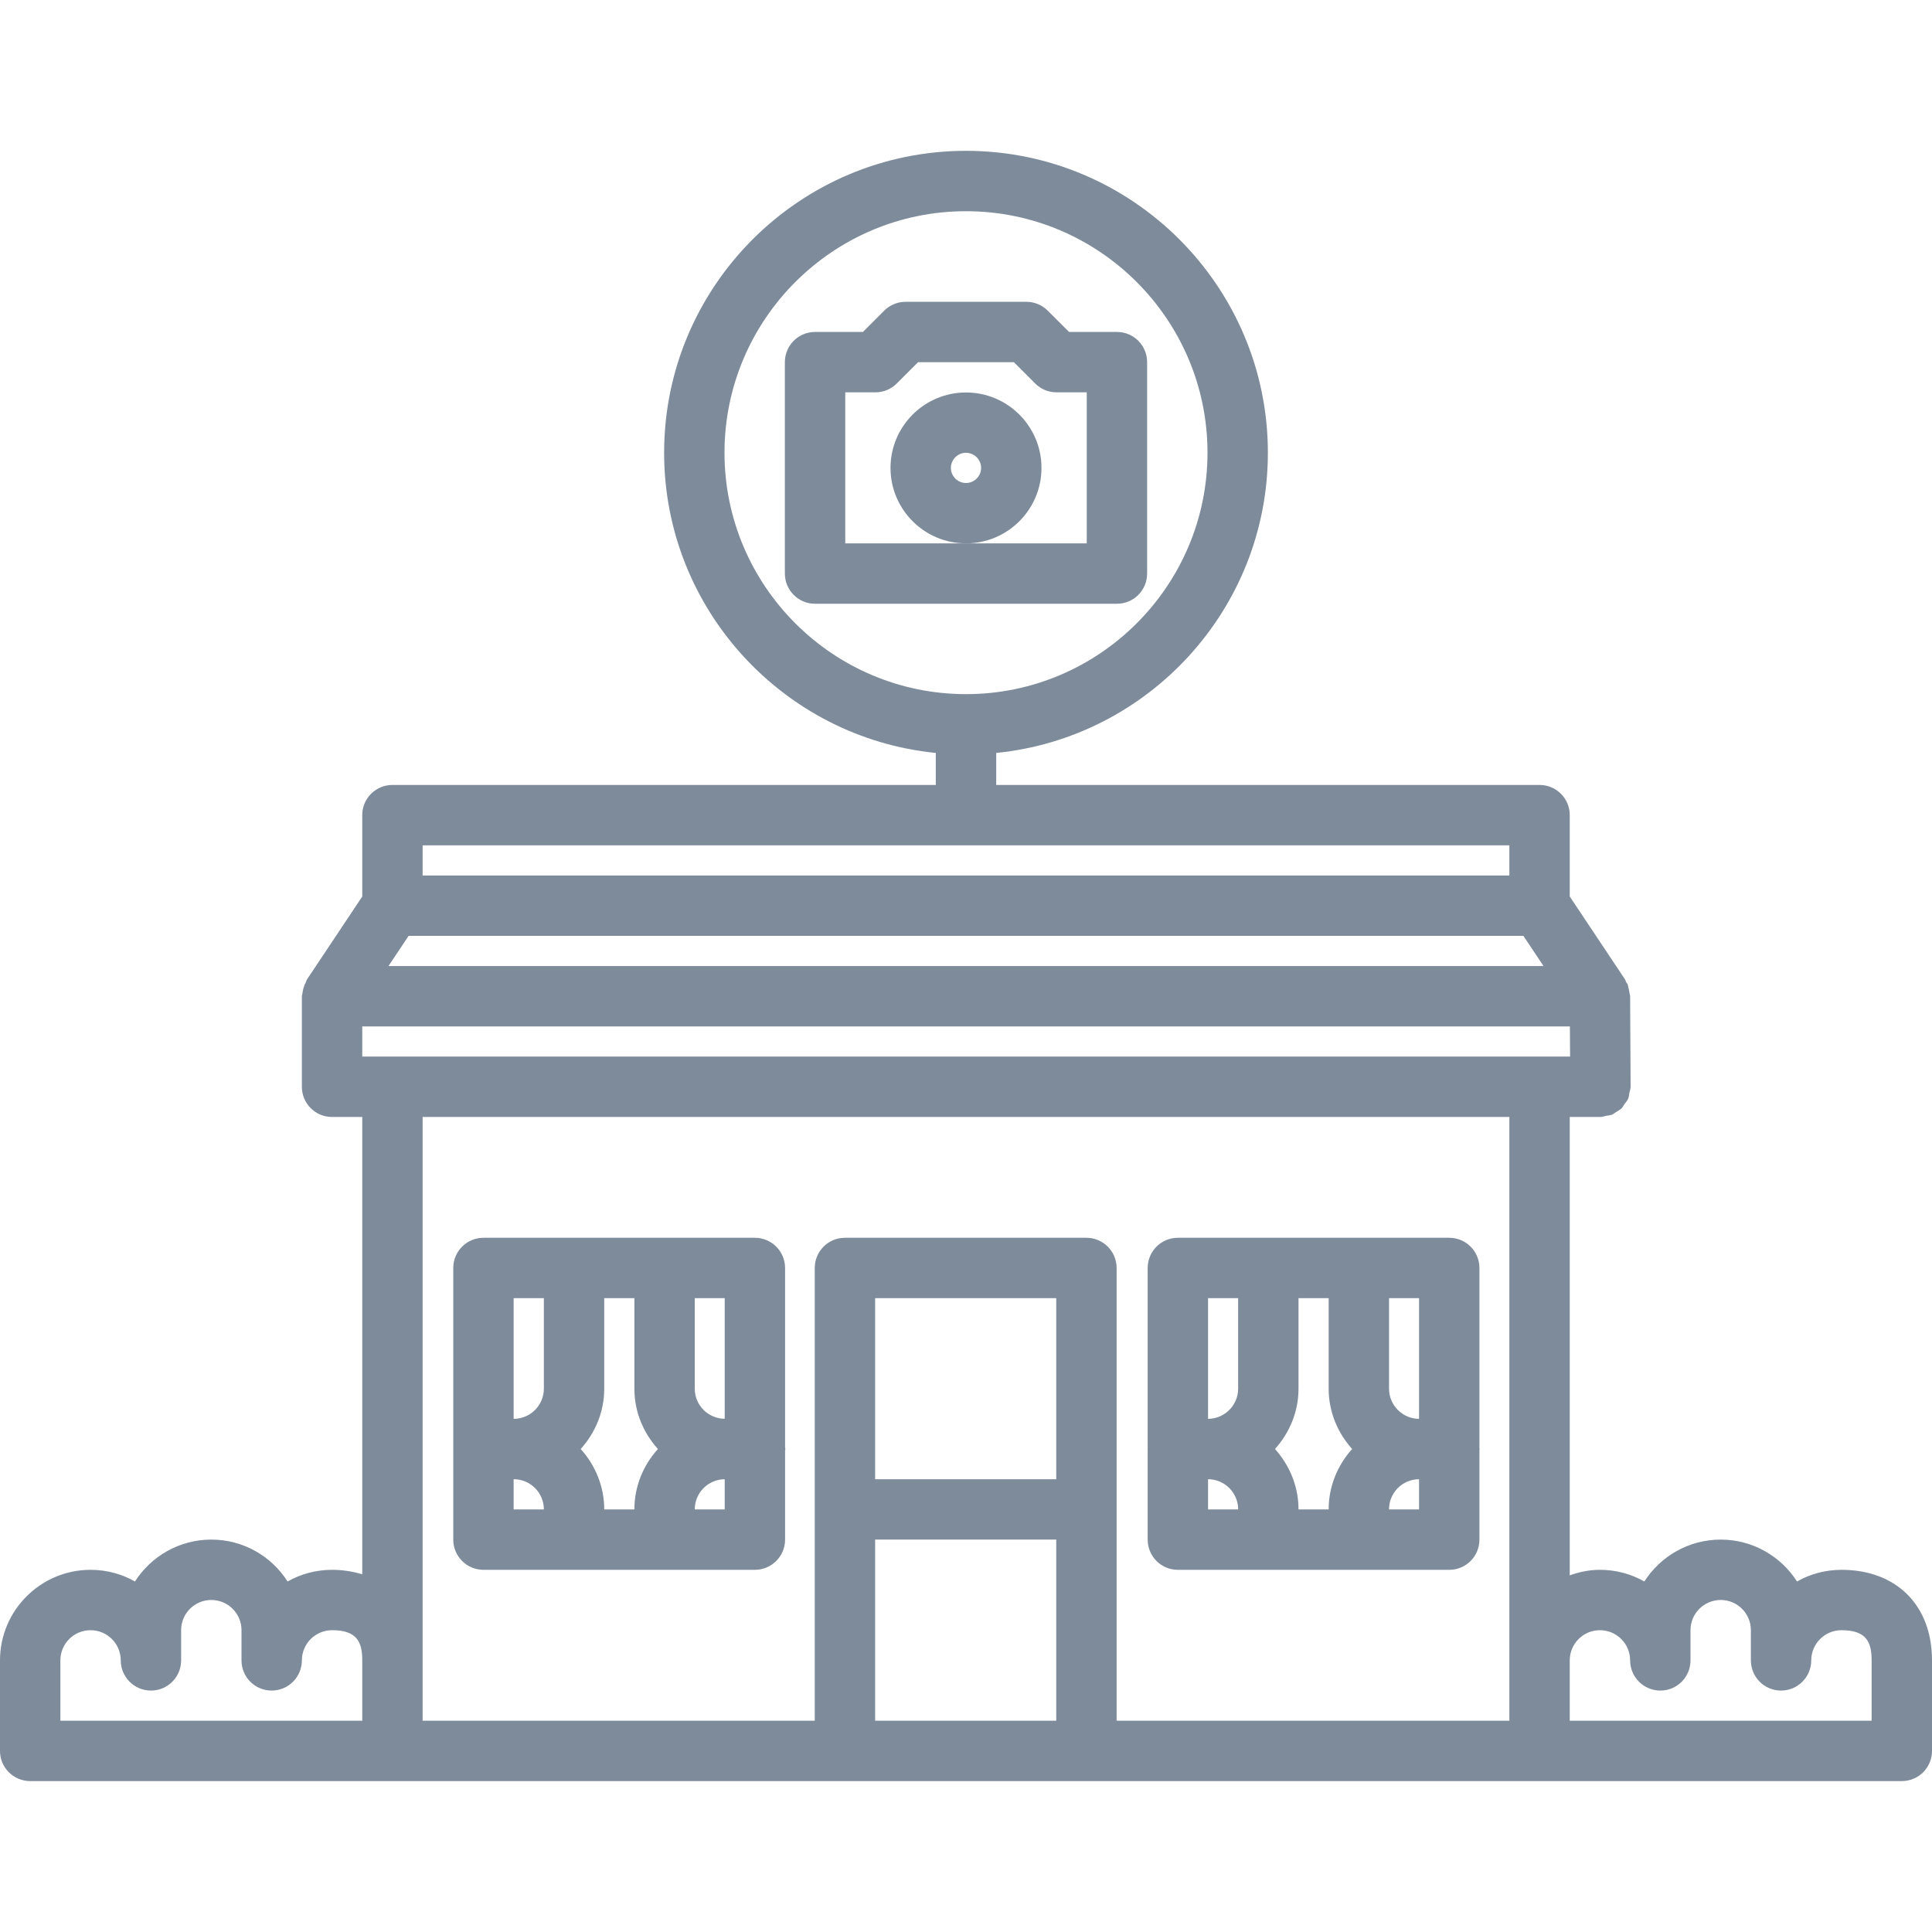 <svg width="28" height="28" viewBox="0 0 28 28" fill="none" xmlns="http://www.w3.org/2000/svg">
<g clip-path="url(#clip0_2:281)">
<path d="M26.688 22.751C26.454 22.751 26.234 22.812 26.044 22.92C25.81 22.555 25.401 22.313 24.938 22.313C24.474 22.313 24.065 22.555 23.831 22.92C23.641 22.812 23.421 22.751 23.187 22.751C23.033 22.751 22.887 22.782 22.75 22.831V16.188H23.195H23.197C23.224 16.188 23.247 16.177 23.273 16.172C23.304 16.166 23.337 16.165 23.366 16.153C23.386 16.144 23.401 16.129 23.419 16.118C23.448 16.099 23.481 16.084 23.505 16.059C23.52 16.043 23.529 16.021 23.542 16.003C23.562 15.976 23.585 15.951 23.598 15.92C23.609 15.894 23.609 15.864 23.615 15.835C23.621 15.807 23.632 15.781 23.632 15.751C23.632 15.751 23.632 15.75 23.632 15.75C23.632 15.75 23.632 15.749 23.632 15.749L23.625 14.436C23.625 14.423 23.618 14.412 23.617 14.399C23.614 14.37 23.608 14.342 23.6 14.314C23.595 14.299 23.596 14.282 23.59 14.268C23.584 14.254 23.573 14.245 23.566 14.232C23.56 14.221 23.559 14.207 23.552 14.196L22.75 12.993V11.813C22.75 11.571 22.554 11.376 22.312 11.376H14.438V10.912C16.645 10.692 18.375 8.825 18.375 6.561C18.375 4.149 16.412 2.186 14 2.186C11.588 2.186 9.625 4.149 9.625 6.561C9.625 8.825 11.355 10.692 13.562 10.912V11.376H5.688C5.446 11.376 5.25 11.571 5.25 11.813V12.993L4.449 14.195C4.441 14.207 4.44 14.22 4.434 14.232C4.42 14.258 4.409 14.284 4.4 14.313C4.391 14.342 4.386 14.37 4.383 14.4C4.382 14.413 4.375 14.425 4.375 14.438V15.751C4.375 15.993 4.571 16.188 4.812 16.188H5.25V22.815C5.115 22.776 4.971 22.751 4.813 22.751C4.579 22.751 4.359 22.812 4.168 22.92C3.935 22.555 3.527 22.313 3.062 22.313C2.598 22.313 2.19 22.555 1.956 22.92C1.766 22.812 1.546 22.751 1.312 22.751C0.589 22.751 0 23.34 0 24.063V25.376C0 25.618 0.196 25.813 0.438 25.813H5.688H12.245H15.745H22.312H27.562C27.804 25.813 28 25.618 28 25.376V24.063C28 23.266 27.485 22.751 26.688 22.751ZM10.5 6.561C10.5 4.631 12.07 3.061 14 3.061C15.93 3.061 17.5 4.631 17.5 6.561C17.5 8.49 15.93 10.06 14 10.06C12.07 10.06 10.5 8.49 10.5 6.561ZM23.187 23.626C23.429 23.626 23.625 23.822 23.625 24.063C23.625 24.305 23.821 24.501 24.063 24.501C24.305 24.501 24.5 24.305 24.5 24.063V23.625C24.5 23.384 24.696 23.188 24.938 23.188C25.179 23.188 25.375 23.384 25.375 23.625V24.063C25.375 24.305 25.57 24.501 25.812 24.501C26.054 24.501 26.25 24.305 26.25 24.063C26.25 23.822 26.446 23.626 26.688 23.626C27.051 23.626 27.125 23.8 27.125 24.063V24.938H22.75V24.063C22.75 23.822 22.946 23.626 23.187 23.626ZM5.25 15.313V14.876H22.752L22.755 15.313H5.25ZM21.875 12.251V12.688H6.125V12.251H21.875ZM5.922 13.563H22.078L22.37 14.001H5.63L5.922 13.563ZM1.312 23.626C1.554 23.626 1.75 23.822 1.75 24.063C1.75 24.305 1.946 24.501 2.188 24.501C2.43 24.501 2.625 24.305 2.625 24.063V23.625C2.625 23.384 2.821 23.188 3.062 23.188C3.304 23.188 3.5 23.384 3.5 23.625V24.063C3.5 24.305 3.695 24.501 3.937 24.501C4.179 24.501 4.375 24.305 4.375 24.063C4.375 23.822 4.571 23.626 4.813 23.626C5.176 23.626 5.25 23.8 5.25 24.063V24.938H0.875V24.063C0.875 23.822 1.071 23.626 1.312 23.626ZM6.125 24.063V16.188H21.875V24.063V24.938H16.183V18.377C16.183 18.135 15.987 17.939 15.745 17.939H12.245C12.003 17.939 11.808 18.135 11.808 18.377V24.938H6.125V24.063ZM15.308 21.438H12.683V18.814H15.308V21.438ZM12.683 24.938V22.313H15.308V24.938H12.683Z" fill="#7E8B9B"/>
<path d="M11.382 21.001C11.382 20.993 11.378 20.987 11.378 20.979V18.377C11.378 18.135 11.182 17.939 10.94 17.939H7.007C6.765 17.939 6.569 18.135 6.569 18.377V22.313C6.569 22.555 6.765 22.751 7.007 22.751H10.94C11.182 22.751 11.378 22.555 11.378 22.313V21.022C11.378 21.014 11.382 21.009 11.382 21.001ZM8.757 21.875C8.757 21.538 8.625 21.233 8.416 21C8.626 20.767 8.757 20.463 8.757 20.126V18.814H9.194V20.126C9.194 20.463 9.325 20.767 9.535 21C9.325 21.233 9.194 21.538 9.194 21.875V21.876H8.757V21.875ZM10.503 20.562C10.263 20.56 10.069 20.366 10.069 20.126V18.814H10.503V20.562ZM7.882 18.814V20.126C7.882 20.366 7.687 20.561 7.448 20.563C7.446 20.563 7.445 20.562 7.445 20.562H7.444V18.814H7.882ZM7.444 21.438C7.445 21.438 7.446 21.438 7.448 21.438C7.687 21.439 7.882 21.634 7.882 21.875V21.876H7.444V21.438ZM10.069 21.876V21.875C10.069 21.635 10.263 21.44 10.503 21.438V21.876H10.069Z" fill="#7E8B9B"/>
<path d="M16.633 21.011V22.313C16.633 22.555 16.828 22.751 17.07 22.751H21.004C21.246 22.751 21.441 22.555 21.441 22.313V21.011C21.441 21.007 21.444 21.004 21.444 21.001C21.444 20.997 21.441 20.994 21.441 20.99V18.377C21.441 18.135 21.246 17.939 21.004 17.939H17.07C16.828 17.939 16.633 18.135 16.633 18.377V20.99C16.633 20.994 16.631 20.997 16.631 21.001C16.631 21.004 16.633 21.008 16.633 21.011ZM19.256 20.126C19.256 20.463 19.387 20.767 19.596 21C19.387 21.233 19.256 21.538 19.256 21.875V21.876H18.819V21.875C18.819 21.538 18.687 21.233 18.478 21C18.687 20.767 18.819 20.463 18.819 20.126V18.814H19.256V20.126ZM17.508 21.438C17.508 21.438 17.509 21.438 17.509 21.438C17.749 21.439 17.944 21.634 17.944 21.875V21.876H17.508V21.438ZM20.131 21.876V21.875C20.131 21.634 20.325 21.439 20.565 21.438C20.566 21.438 20.566 21.438 20.566 21.438V21.876H20.131ZM20.566 20.562C20.566 20.562 20.566 20.563 20.565 20.563C20.325 20.561 20.131 20.366 20.131 20.126V18.814H20.566V20.562ZM17.944 18.814V20.126C17.944 20.366 17.749 20.561 17.509 20.563C17.509 20.563 17.508 20.562 17.508 20.562V18.814H17.944Z" fill="#7E8B9B"/>
<path d="M16.625 8.312V5.249C16.625 5.007 16.43 4.811 16.188 4.811H15.494L15.184 4.502C15.102 4.42 14.991 4.374 14.875 4.374H13.124C13.008 4.374 12.897 4.42 12.815 4.502L12.506 4.811H11.812C11.57 4.811 11.375 5.007 11.375 5.249V8.312C11.375 8.554 11.57 8.75 11.812 8.75H16.188C16.43 8.75 16.625 8.554 16.625 8.312ZM15.75 7.875H14H12.25V5.686H12.687C12.803 5.686 12.915 5.64 12.996 5.558L13.305 5.249H14.694L15.003 5.558C15.085 5.64 15.196 5.686 15.312 5.686H15.75V7.875Z" fill="#7E8B9B"/>
<path d="M15.094 6.781C15.094 6.178 14.603 5.688 14 5.688C13.397 5.688 12.906 6.178 12.906 6.781C12.906 7.385 13.397 7.875 14 7.875C14.603 7.875 15.094 7.385 15.094 6.781ZM14 7C13.88 7 13.781 6.902 13.781 6.781C13.781 6.661 13.88 6.562 14 6.562C14.12 6.562 14.219 6.661 14.219 6.781C14.219 6.902 14.12 7 14 7Z" fill="#7E8B9B"/>
</g>
<defs>
<clipPath id="clip0_2:281">
<rect width="28" height="28" fill="white"/>
</clipPath>
</defs>
</svg>
